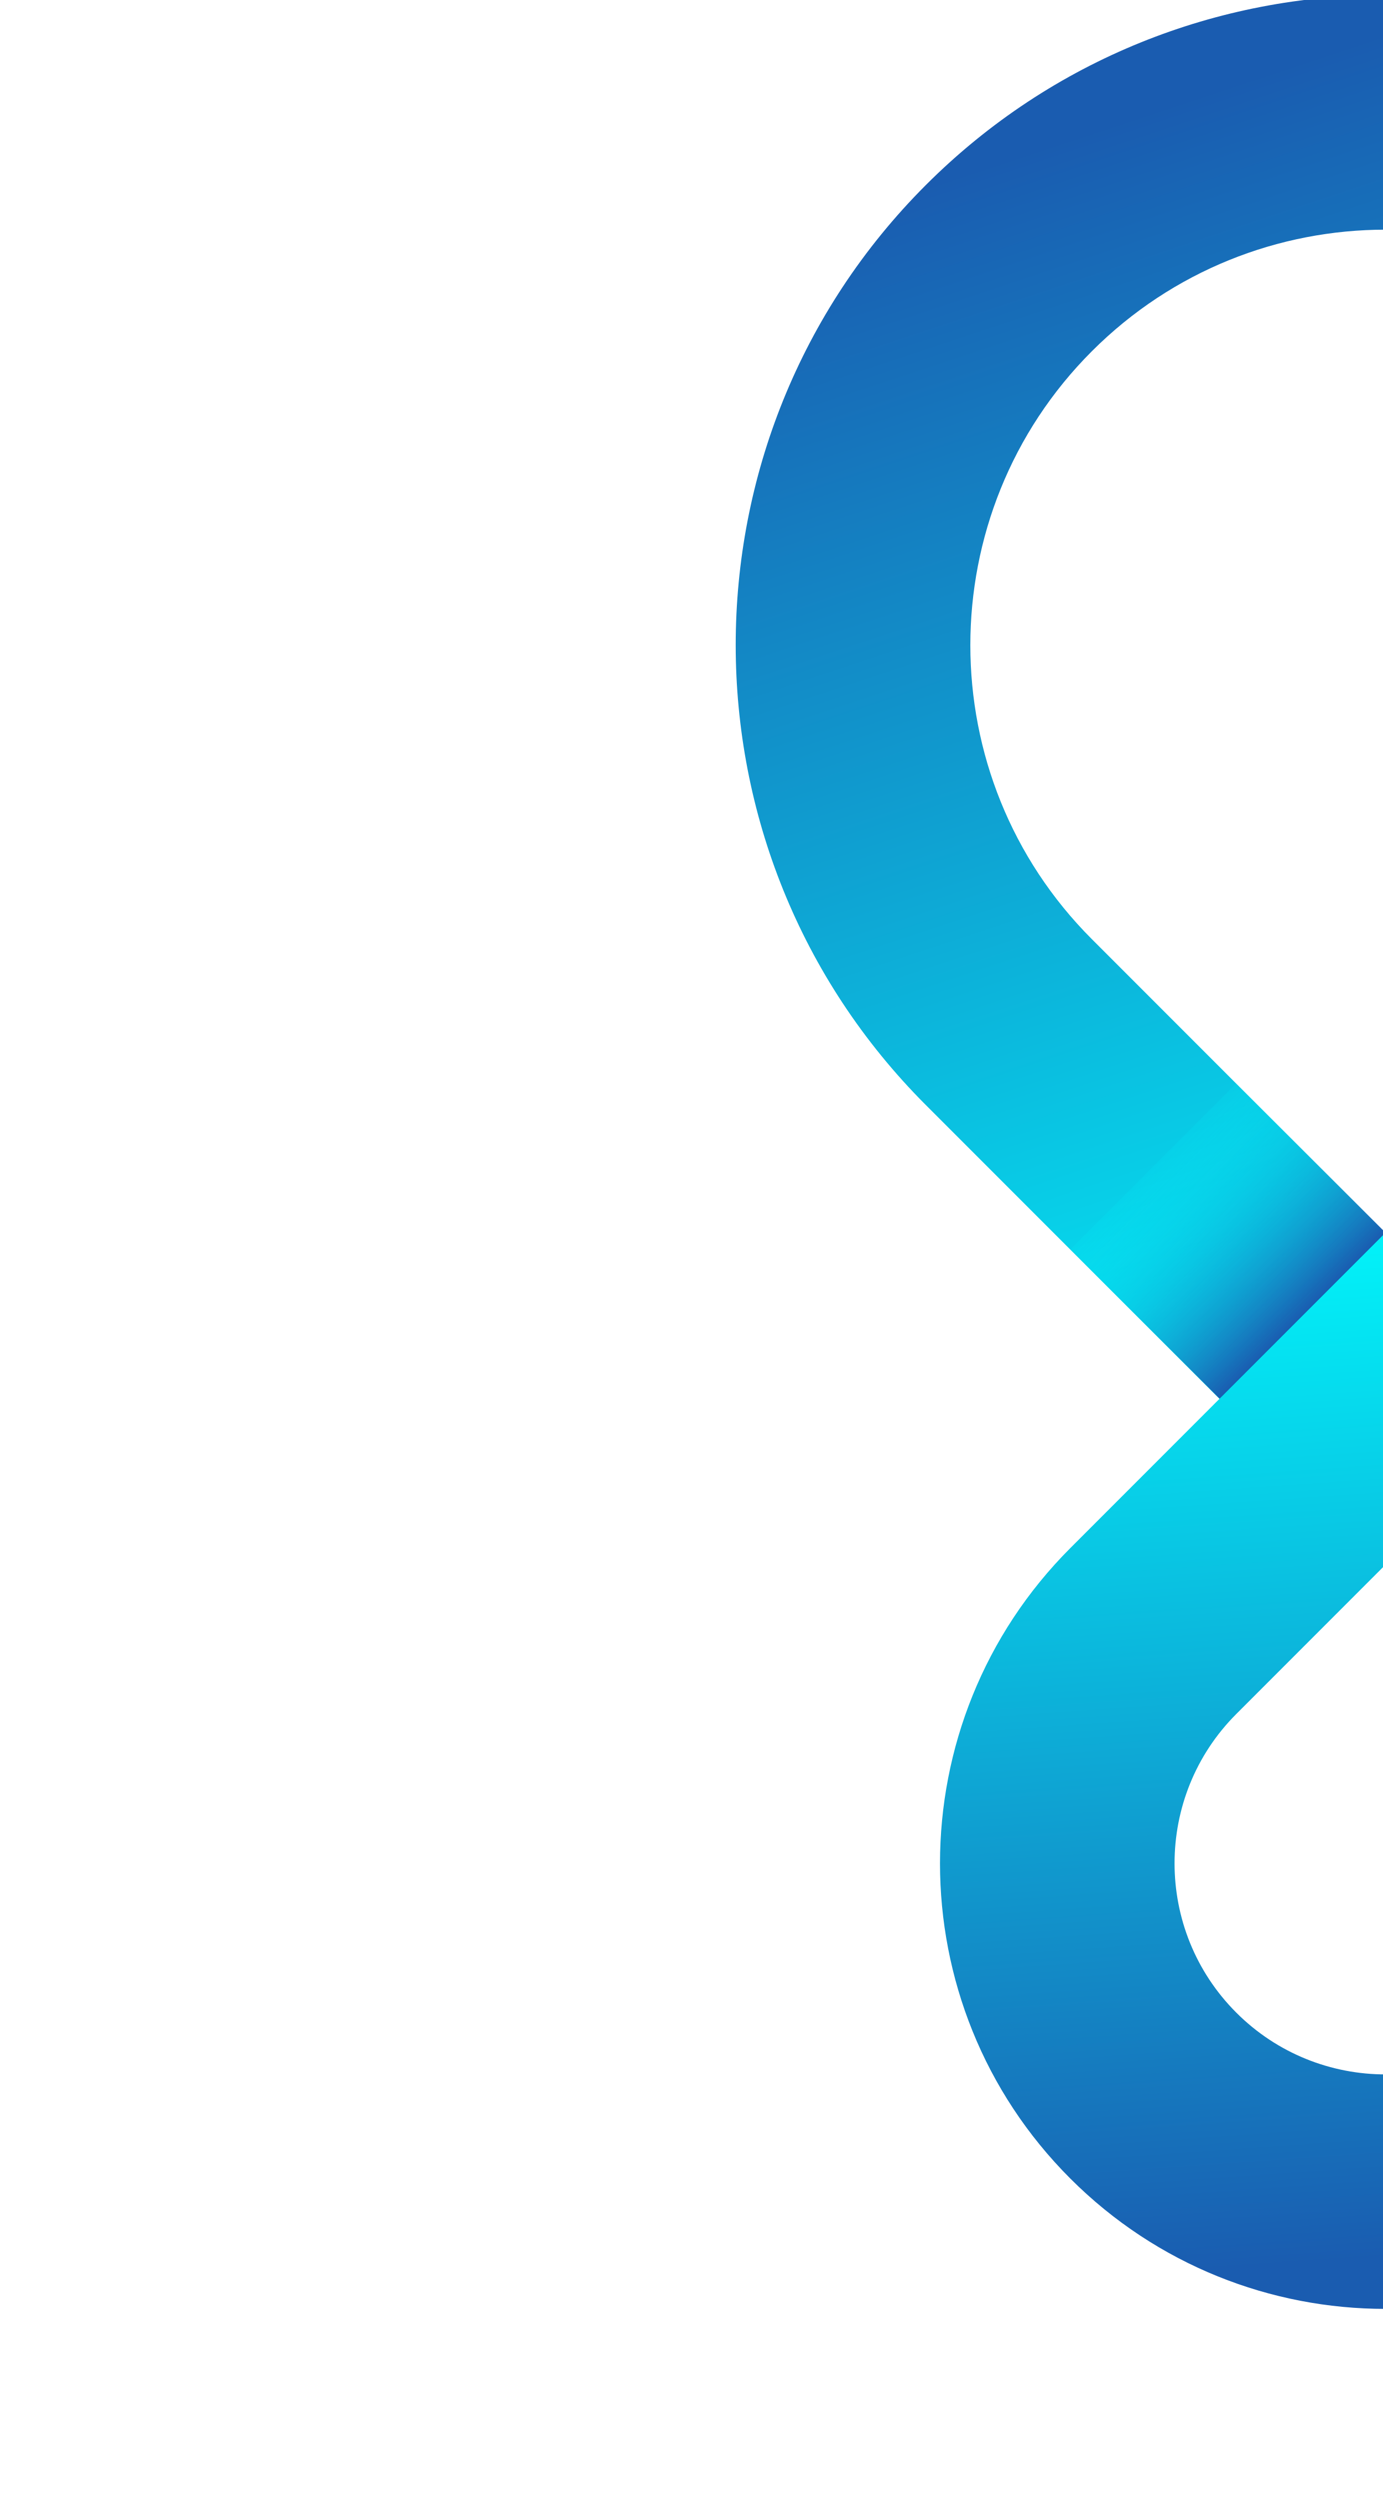 <svg xmlns="http://www.w3.org/2000/svg" width="155" height="280" fill="none" viewBox="0 0 155 280"><path fill="url(#paint0_linear_1_114)" d="M206.77 123.751L155.262 175.259L103.754 123.751C75.354 95.35 75.354 49.134 103.754 20.734C132.154 -7.666 178.37 -7.666 206.77 20.734C235.17 49.134 235.17 95.35 206.77 123.751ZM155.28 138.056L188.178 105.158C206.329 87.007 206.329 57.478 188.178 39.327C170.027 21.175 140.515 21.193 122.364 39.344C104.213 57.496 104.213 87.025 122.364 105.176L155.262 138.074L155.28 138.056Z"/><path fill="url(#paint1_linear_1_114)" d="M190.577 243.983C171.103 263.457 139.422 263.457 119.948 243.983C100.473 224.509 100.491 192.845 119.965 173.371L155.28 138.056L190.595 173.371C210.051 192.828 210.051 224.509 190.577 243.983ZM138.557 191.963C129.332 201.189 129.332 216.183 138.557 225.408C147.783 234.634 162.777 234.634 172.002 225.408C181.228 216.183 181.228 201.189 172.002 191.963L155.28 175.241L138.557 191.963Z"/><path fill="url(#paint2_linear_1_114)" d="M138.557 121.334L119.965 139.926L136.687 156.648L155.28 138.056L138.557 121.334Z"/><defs><linearGradient id="paint0_linear_1_114" x1="103.754" x2="155" y1="20.734" y2="175" gradientUnits="userSpaceOnUse"><stop stop-color="#1A5CB0"/><stop offset="1" stop-color="#0FF"/></linearGradient><linearGradient id="paint1_linear_1_114" x1="158.359" x2="140.987" y1="252.648" y2="5.305" gradientUnits="userSpaceOnUse"><stop stop-color="#1A5CB0"/><stop offset=".5" stop-color="#0FF"/><stop offset="1" stop-color="#1A5CB0"/></linearGradient><linearGradient id="paint2_linear_1_114" x1="129.255" x2="145.974" y1="130.638" y2="147.357" gradientUnits="userSpaceOnUse"><stop stop-color="#0FF" stop-opacity=".1"/><stop offset="1" stop-color="#1A5CB0"/></linearGradient></defs></svg>